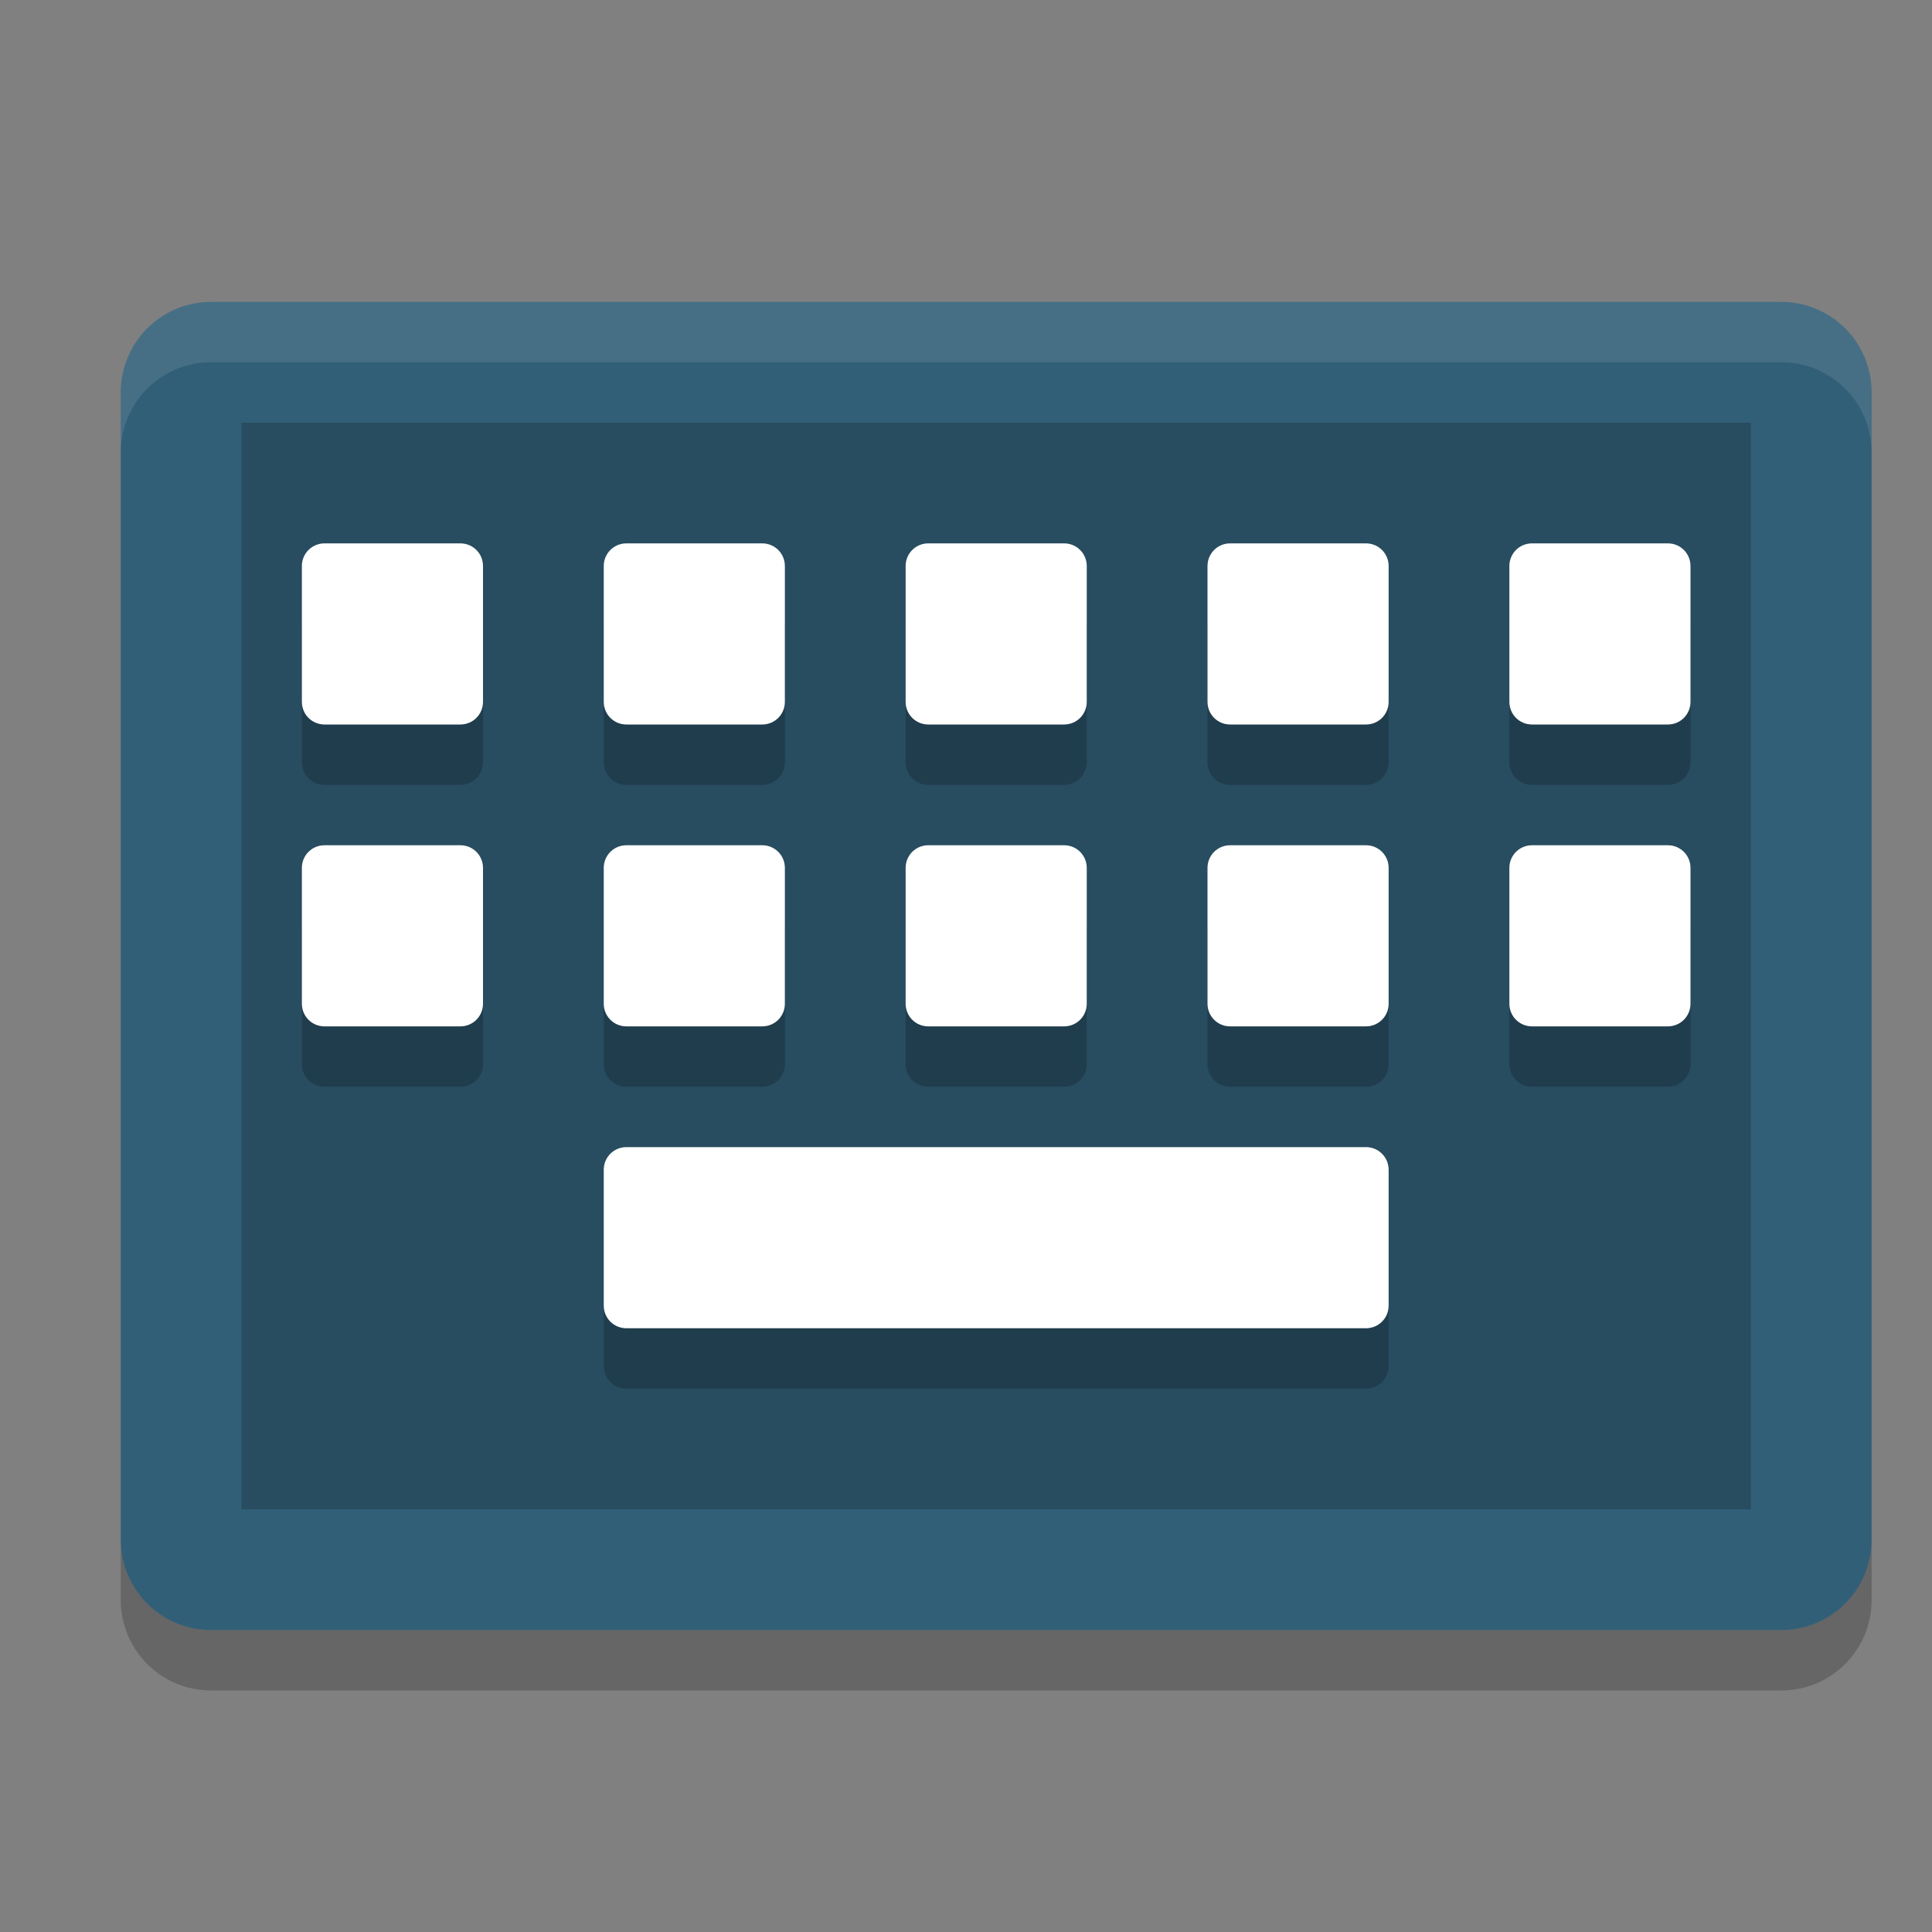<svg width="32" height="32" version="1" xmlns="http://www.w3.org/2000/svg">
 <rect width="100%" height="100%" fill="#808080" stroke="none"/>
 <path transform="matrix(0,-1,-1,0,0,0)" d="m-25.5-31h19c0.831 0 1.5 0.669 1.5 1.5v26c0 0.831-0.669 1.5-1.5 1.5h-19c-0.831 0-1.5-0.669-1.5-1.5v-26c0-0.831 0.669-1.5 1.5-1.5z" style="fill:#325f78"/>
 <path transform="matrix(0,-1,-1,0,0,0)" d="m-25-29h18v25h-18z" style="opacity:.2"/>
 <path d="m3.5 4.999c-0.831 0-1.5 0.669-1.5 1.5v1c0-0.831 0.669-1.5 1.5-1.5h26c0.831 0 1.5 0.669 1.5 1.5v-1c0-0.831-0.669-1.5-1.5-1.5z" style="fill:#ffffff;opacity:.1"/>
 <path d="m2 25.5v1c0 0.831 0.669 1.5 1.5 1.5h26c0.831 0 1.5-0.669 1.5-1.5v-1c0 0.831-0.669 1.5-1.5 1.5h-26c-0.831 0-1.5-0.669-1.5-1.5z" style="opacity:.2"/>
 <path d="m5.375 10c-0.208 0-0.375 0.167-0.375 0.375v2.25c0 0.208 0.167 0.375 0.375 0.375h2.25c0.208 0 0.375-0.167 0.375-0.375v-2.25c0-0.208-0.167-0.375-0.375-0.375zm5 0c-0.208 0-0.375 0.167-0.375 0.375v2.25c0 0.208 0.167 0.375 0.375 0.375h2.25c0.208 0 0.375-0.167 0.375-0.375v-2.25c0-0.208-0.167-0.375-0.375-0.375zm5 0c-0.208 0-0.375 0.167-0.375 0.375v2.25c0 0.208 0.167 0.375 0.375 0.375h2.25c0.208 0 0.375-0.167 0.375-0.375v-2.25c0-0.208-0.167-0.375-0.375-0.375zm5 0c-0.208 0-0.375 0.167-0.375 0.375v2.25c0 0.208 0.167 0.375 0.375 0.375h2.25c0.208 0 0.375-0.167 0.375-0.375v-2.25c0-0.208-0.167-0.375-0.375-0.375zm5 0c-0.208 0-0.375 0.167-0.375 0.375v2.25c0 0.208 0.167 0.375 0.375 0.375h2.25c0.208 0 0.375-0.167 0.375-0.375v-2.25c0-0.208-0.167-0.375-0.375-0.375zm-20 5c-0.208 0-0.375 0.167-0.375 0.375v2.25c0 0.208 0.167 0.375 0.375 0.375h2.25c0.208 0 0.375-0.167 0.375-0.375v-2.25c0-0.208-0.167-0.375-0.375-0.375zm5 0c-0.208 0-0.375 0.167-0.375 0.375v2.25c0 0.208 0.167 0.375 0.375 0.375h2.25c0.208 0 0.375-0.167 0.375-0.375v-2.25c0-0.208-0.167-0.375-0.375-0.375zm5 0c-0.208 0-0.375 0.167-0.375 0.375v2.25c0 0.208 0.167 0.375 0.375 0.375h2.25c0.208 0 0.375-0.167 0.375-0.375v-2.25c0-0.208-0.167-0.375-0.375-0.375zm5 0c-0.208 0-0.375 0.167-0.375 0.375v2.25c0 0.208 0.167 0.375 0.375 0.375h2.25c0.208 0 0.375-0.167 0.375-0.375v-2.25c0-0.208-0.167-0.375-0.375-0.375zm5 0c-0.208 0-0.375 0.167-0.375 0.375v2.25c0 0.208 0.167 0.375 0.375 0.375h2.25c0.208 0 0.375-0.167 0.375-0.375v-2.25c0-0.208-0.167-0.375-0.375-0.375zm-15 5c-0.208 0-0.375 0.167-0.375 0.375v2.25c0 0.208 0.167 0.375 0.375 0.375h12.25c0.208 0 0.375-0.167 0.375-0.375v-2.25c0-0.208-0.167-0.375-0.375-0.375z" style="opacity:.2"/>
 <path d="m5.375 9c-0.208 0-0.375 0.167-0.375 0.375v2.25c0 0.208 0.167 0.375 0.375 0.375h2.25c0.208 0 0.375-0.167 0.375-0.375v-2.25c0-0.208-0.167-0.375-0.375-0.375zm5 0c-0.208 0-0.375 0.167-0.375 0.375v2.25c0 0.208 0.167 0.375 0.375 0.375h2.25c0.208 0 0.375-0.167 0.375-0.375v-2.25c0-0.208-0.167-0.375-0.375-0.375zm5 0c-0.208 0-0.375 0.167-0.375 0.375v2.25c0 0.208 0.167 0.375 0.375 0.375h2.25c0.208 0 0.375-0.167 0.375-0.375v-2.25c0-0.208-0.167-0.375-0.375-0.375zm5 0c-0.208 0-0.375 0.167-0.375 0.375v2.25c0 0.208 0.167 0.375 0.375 0.375h2.25c0.208 0 0.375-0.167 0.375-0.375v-2.25c0-0.208-0.167-0.375-0.375-0.375zm5 0c-0.208 0-0.375 0.167-0.375 0.375v2.25c0 0.208 0.167 0.375 0.375 0.375h2.25c0.208 0 0.375-0.167 0.375-0.375v-2.25c0-0.208-0.167-0.375-0.375-0.375zm-20 5c-0.208 0-0.375 0.167-0.375 0.375v2.25c0 0.208 0.167 0.375 0.375 0.375h2.25c0.208 0 0.375-0.167 0.375-0.375v-2.25c0-0.208-0.167-0.375-0.375-0.375zm5 0c-0.208 0-0.375 0.167-0.375 0.375v2.25c0 0.208 0.167 0.375 0.375 0.375h2.25c0.208 0 0.375-0.167 0.375-0.375v-2.25c0-0.208-0.167-0.375-0.375-0.375zm5 0c-0.208 0-0.375 0.167-0.375 0.375v2.25c0 0.208 0.167 0.375 0.375 0.375h2.25c0.208 0 0.375-0.167 0.375-0.375v-2.25c0-0.208-0.167-0.375-0.375-0.375zm5 0c-0.208 0-0.375 0.167-0.375 0.375v2.25c0 0.208 0.167 0.375 0.375 0.375h2.25c0.208 0 0.375-0.167 0.375-0.375v-2.25c0-0.208-0.167-0.375-0.375-0.375zm5 0c-0.208 0-0.375 0.167-0.375 0.375v2.25c0 0.208 0.167 0.375 0.375 0.375h2.25c0.208 0 0.375-0.167 0.375-0.375v-2.25c0-0.208-0.167-0.375-0.375-0.375zm-15 5c-0.208 0-0.375 0.167-0.375 0.375v2.25c0 0.208 0.167 0.375 0.375 0.375h12.25c0.208 0 0.375-0.167 0.375-0.375v-2.25c0-0.208-0.167-0.375-0.375-0.375z" style="fill:#ffffff"/>
</svg>
